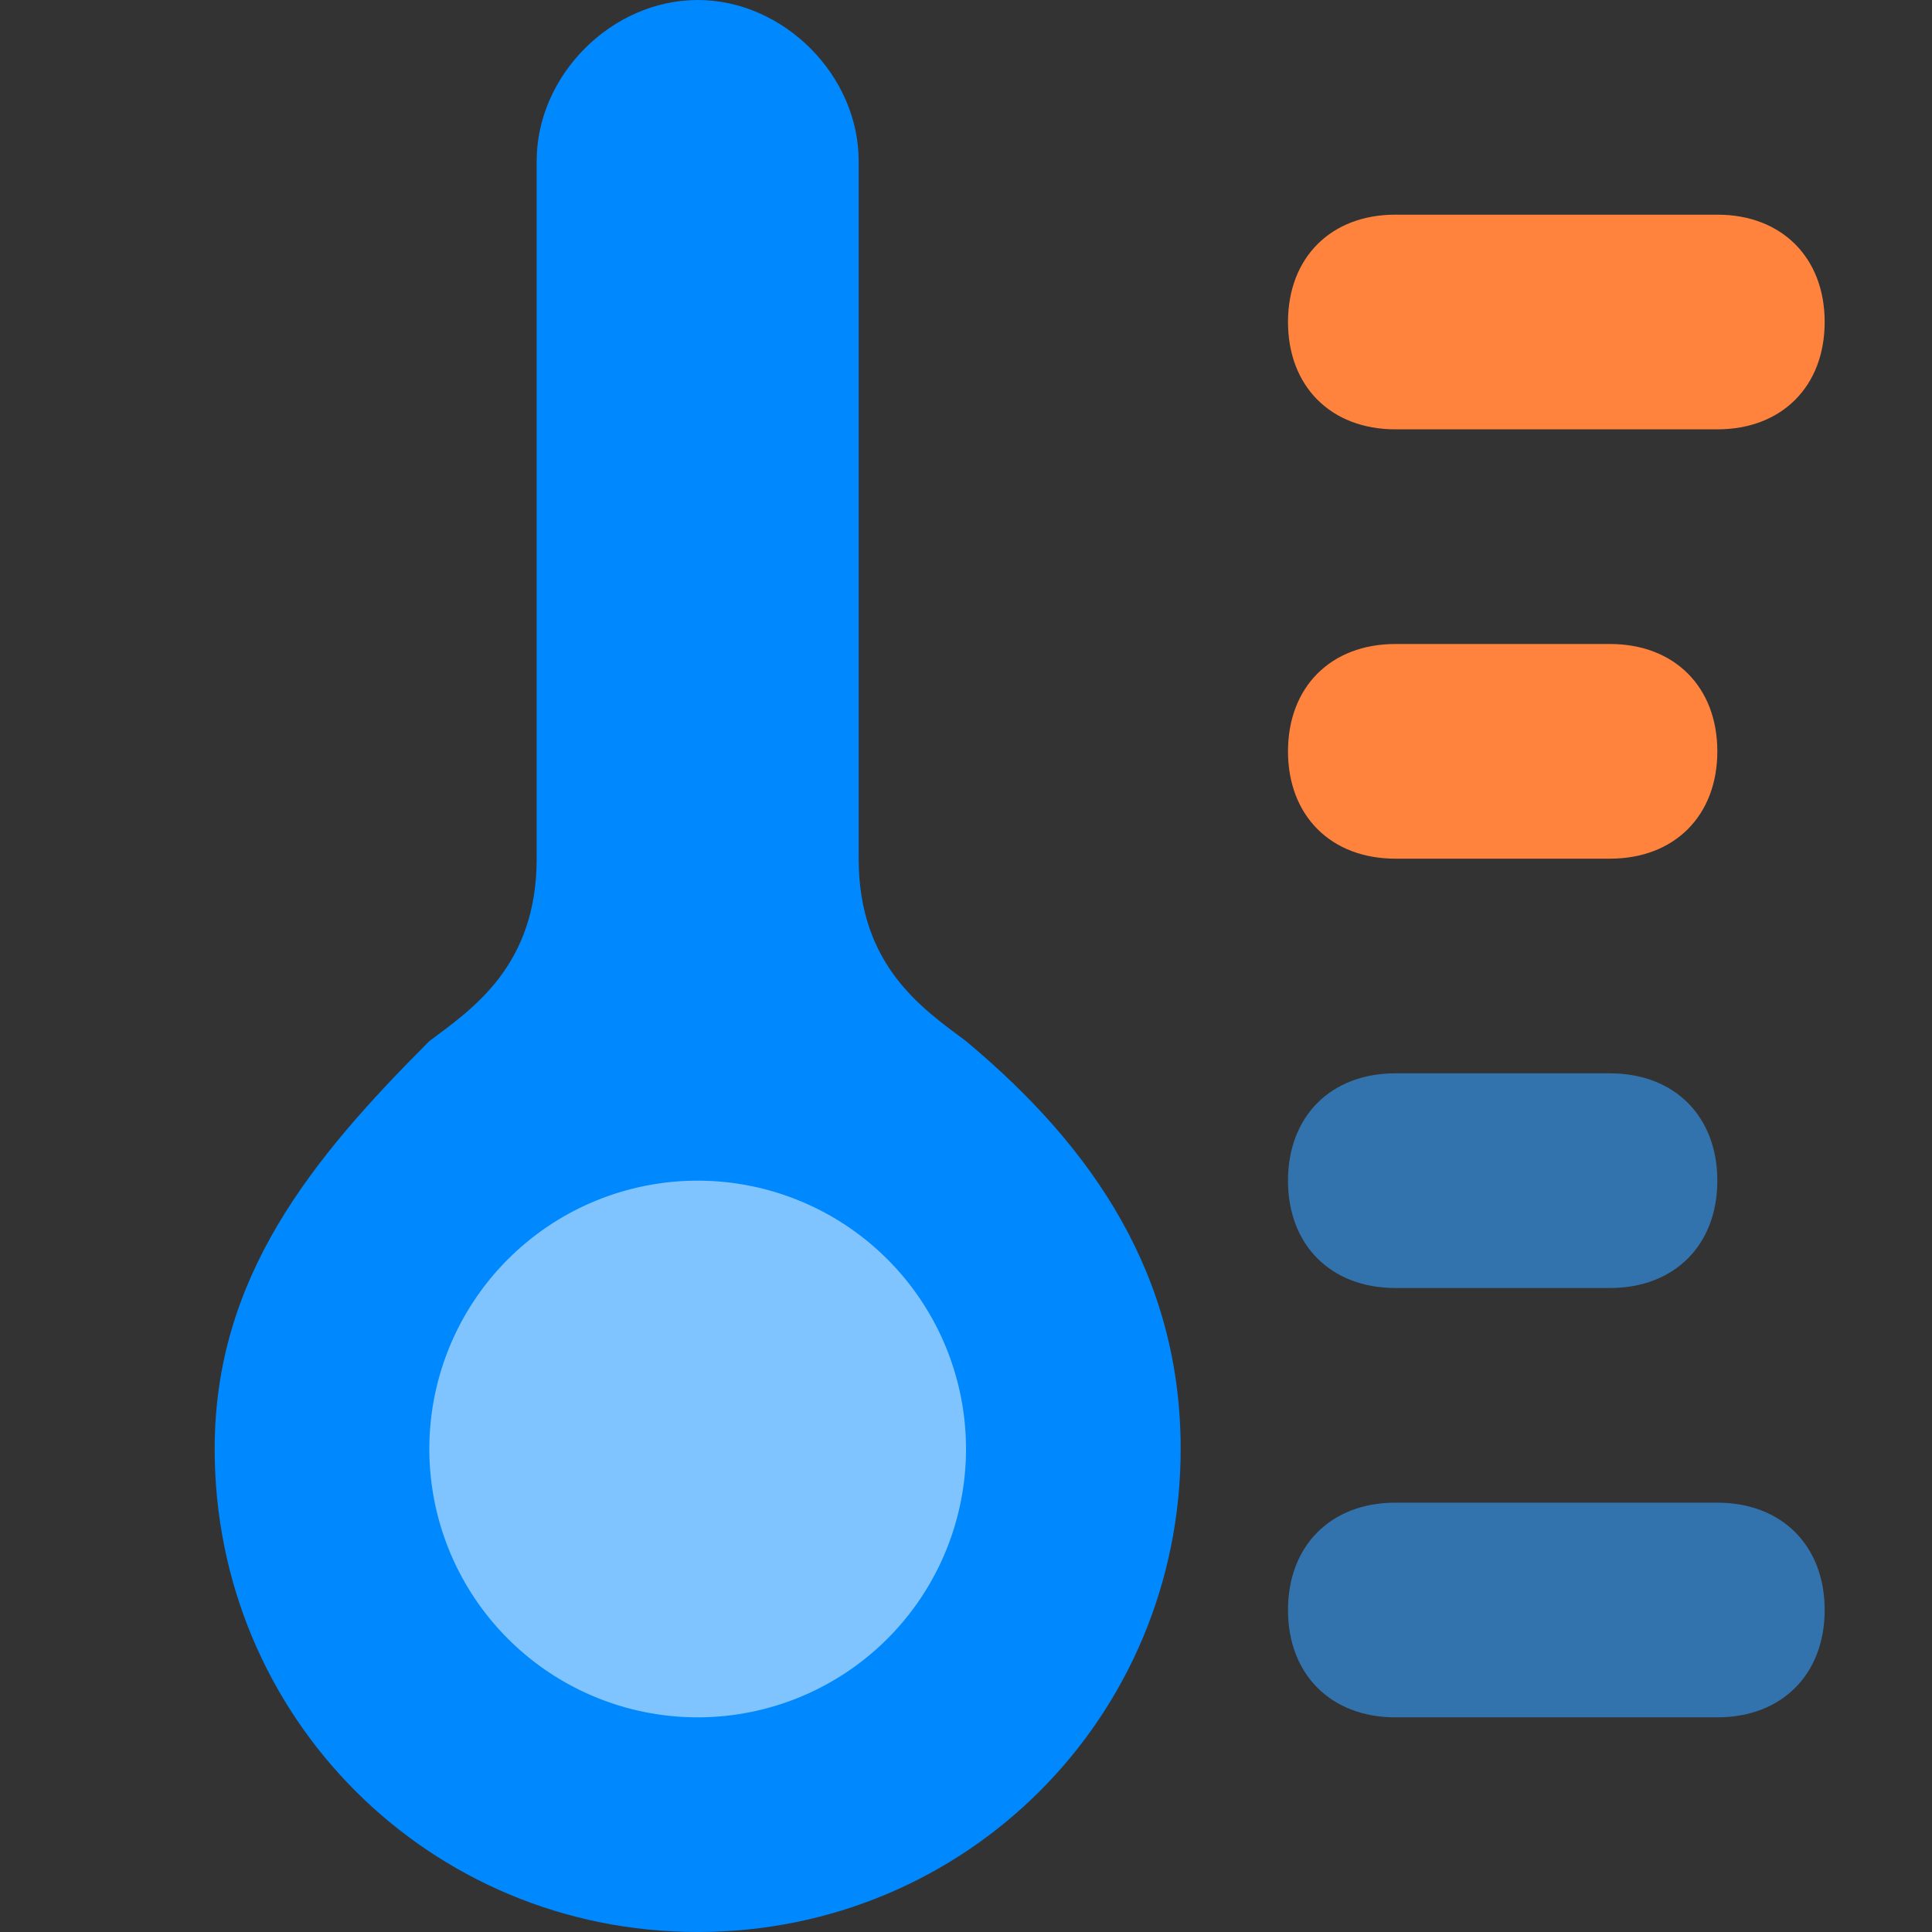 <?xml version="1.0" standalone="no"?><!DOCTYPE svg PUBLIC "-//W3C//DTD SVG 1.1//EN" "http://www.w3.org/Graphics/SVG/1.1/DTD/svg11.dtd"><svg t="1746520128303" class="icon" viewBox="0 0 1024 1024" version="1.1" xmlns="http://www.w3.org/2000/svg" p-id="7009" xmlns:xlink="http://www.w3.org/1999/xlink" width="200" height="200"><rect x="0" y="0" width="1024" height="1024" fill="#333333" stroke="none"/><path d="M369.778 0C415.289 0 455.111 39.822 455.111 85.333V455.111c0 56.889 34.133 79.644 56.889 96.711 68.267 56.889 113.778 125.156 113.778 216.178C625.778 910.222 512 1024 369.778 1024S113.778 910.222 113.778 768c0-91.022 51.2-153.6 113.778-216.178 22.756-17.067 56.889-39.822 56.889-96.711V85.333C284.444 39.822 324.267 0 369.778 0z" fill="#0088FF" p-id="7010"></path><path d="M369.778 768m-142.222 0a142.222 142.222 0 1 0 284.444 0 142.222 142.222 0 1 0-284.444 0Z" fill="#FFFFFF" opacity=".5" p-id="7011"></path><path d="M739.556 113.778h170.667c34.133 0 56.889 22.756 56.889 56.889s-22.756 56.889-56.889 56.889h-170.667c-34.133 0-56.889-22.756-56.889-56.889s22.756-56.889 56.889-56.889zM739.556 341.333h113.778c34.133 0 56.889 22.756 56.889 56.889s-22.756 56.889-56.889 56.889h-113.778c-34.133 0-56.889-22.756-56.889-56.889s22.756-56.889 56.889-56.889z" fill="#FF833D" p-id="7012"></path><path d="M739.556 568.889h113.778c34.133 0 56.889 22.756 56.889 56.889s-22.756 56.889-56.889 56.889h-113.778c-34.133 0-56.889-22.756-56.889-56.889s22.756-56.889 56.889-56.889zM739.556 796.444h170.667c34.133 0 56.889 22.756 56.889 56.889s-22.756 56.889-56.889 56.889h-170.667c-34.133 0-56.889-22.756-56.889-56.889s22.756-56.889 56.889-56.889z" fill="#329FFF" opacity=".6" p-id="7013"></path></svg>